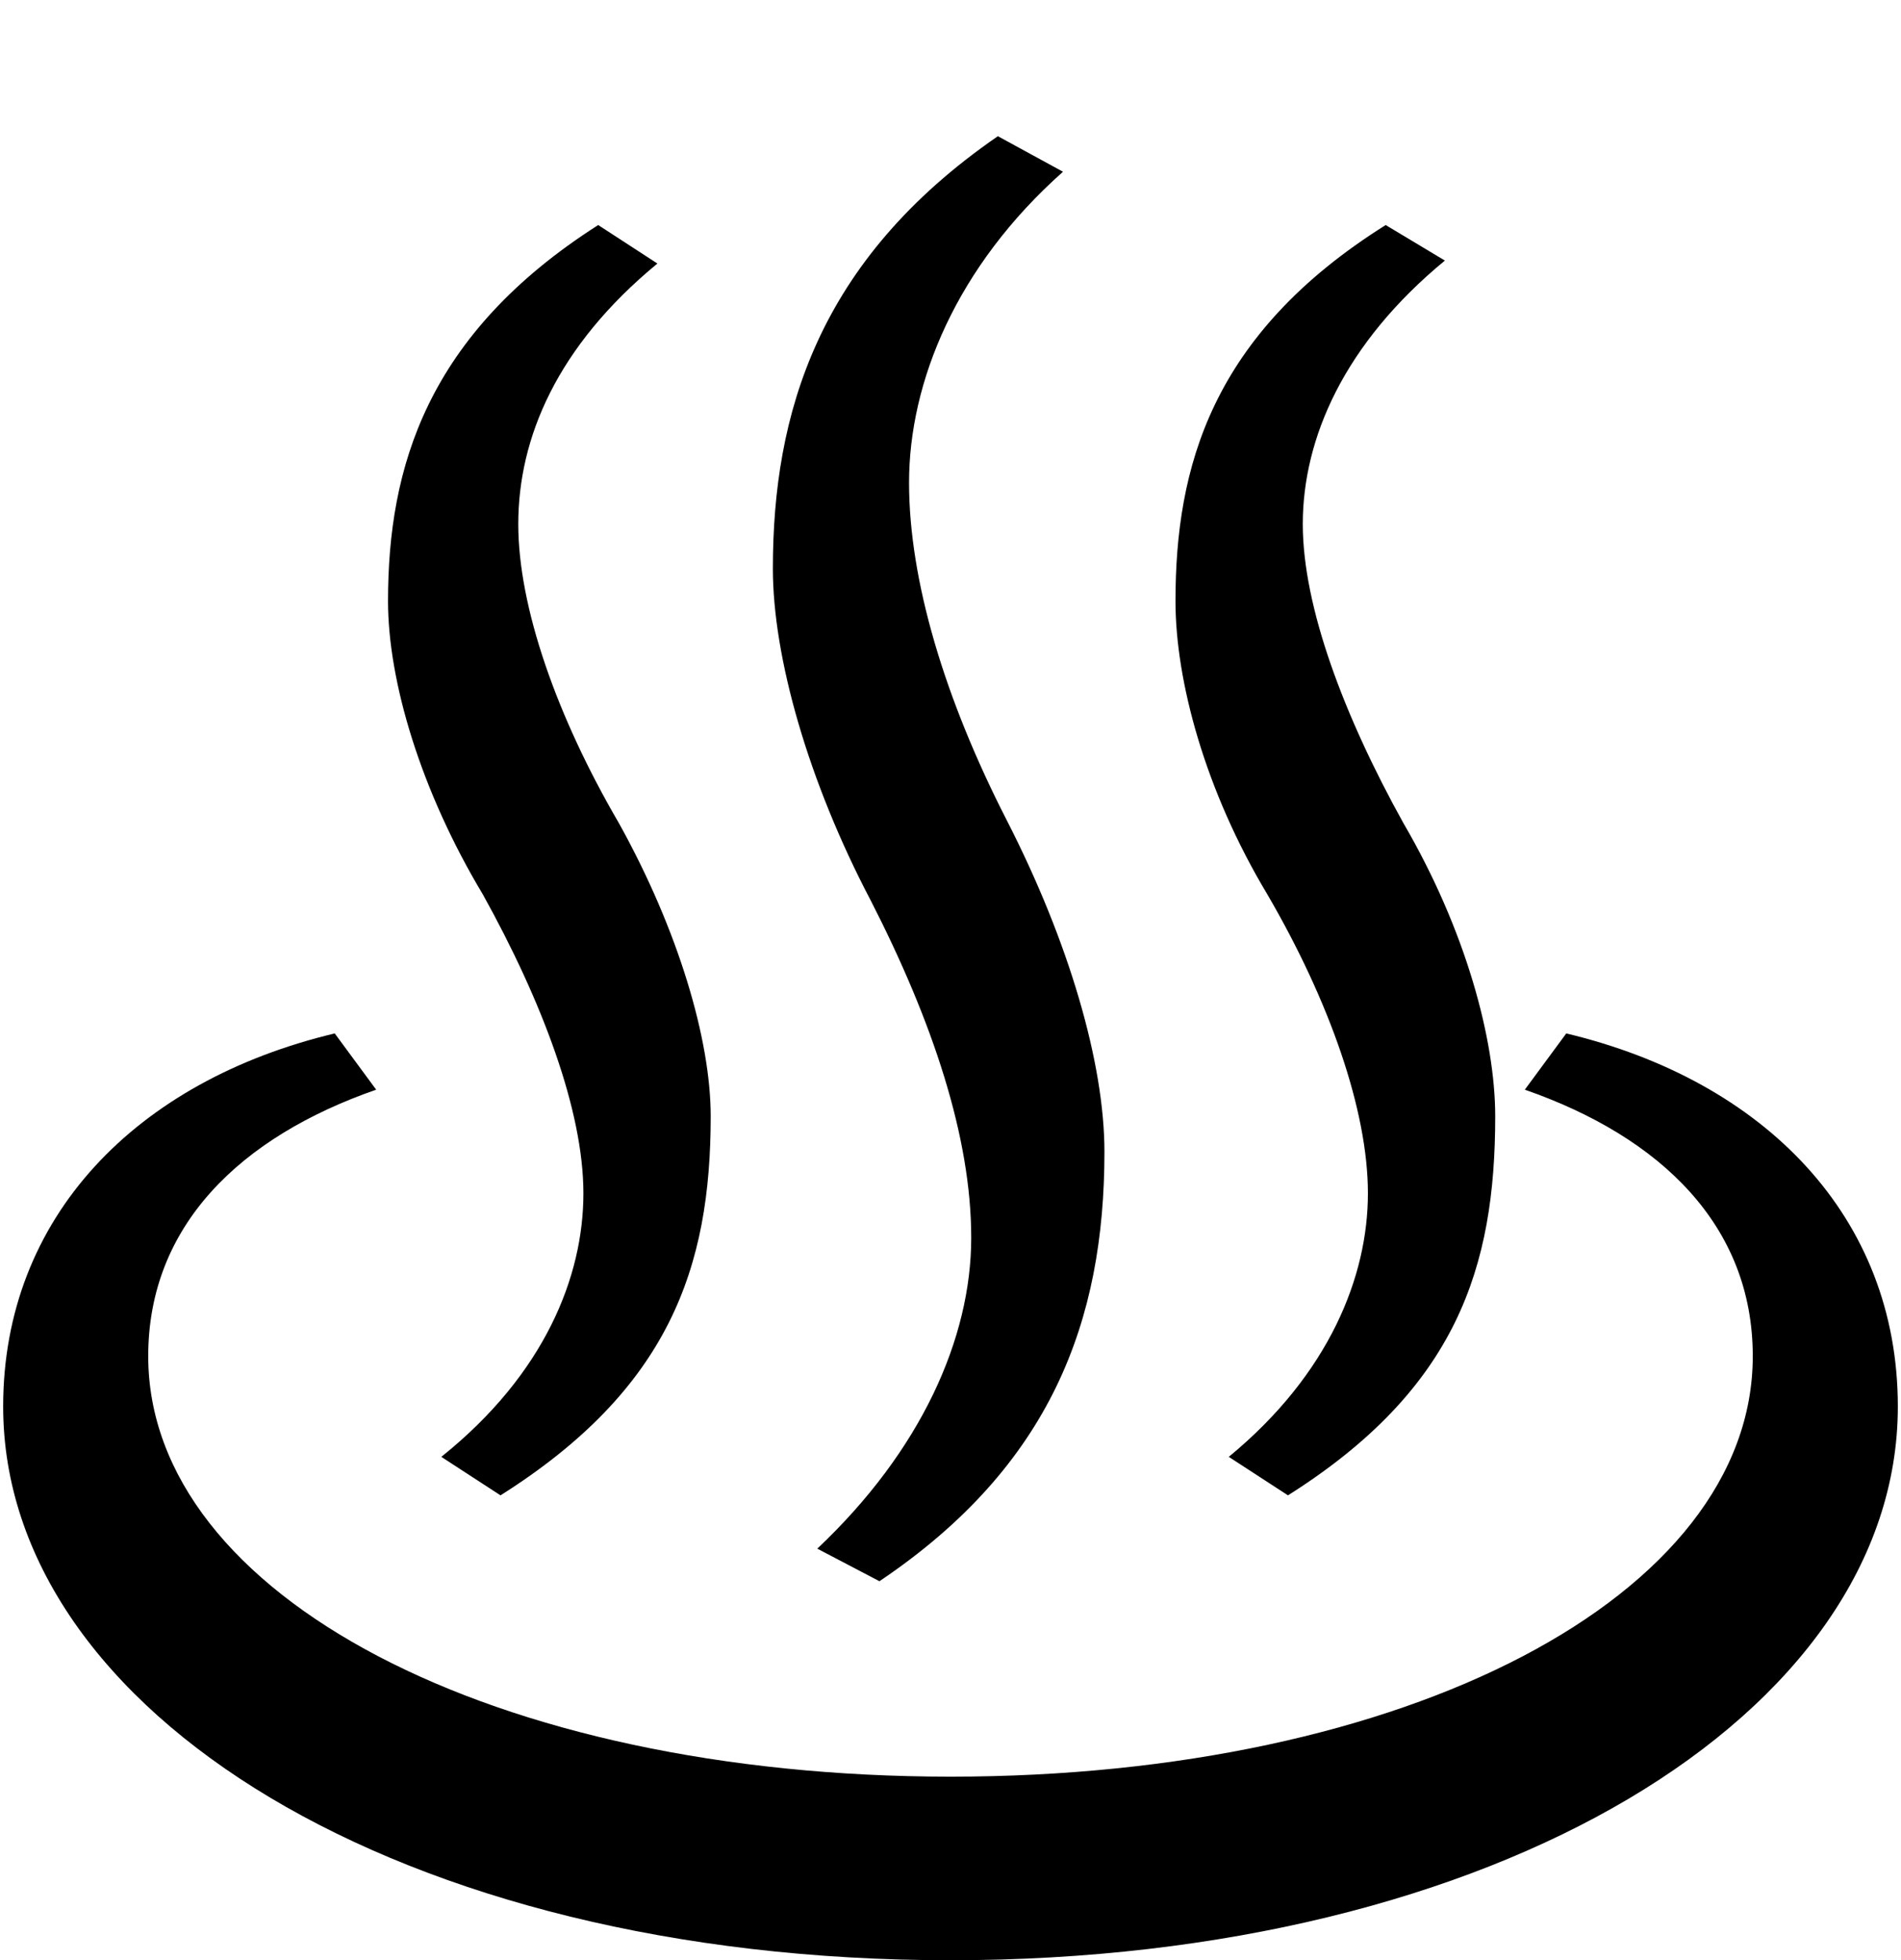 <svg xmlns="http://www.w3.org/2000/svg" width="0.97em" height="1em" viewBox="0 0 640 662"><path fill="currentColor" d="m528 349l-14 19c46 16 77 46 77 90c0 81-117 142-271 142S49 539 49 458c0-44 31-74 77-90l-14-19C45 365 0 411 0 475c0 103 134 187 320 187c184 0 320-83 320-187c0-64-45-110-112-126M148 492l20 13c57-36 71-77 71-128c0-26-11-63-31-99c-21-36-34-73-34-101c0-29 13-60 47-88l-20-13c-58 37-71 82-71 127c0 27 11 64 32 99c20 36 34 73 34 101s-13 61-48 89m127 31l21 11c58-39 76-88 76-145c0-30-12-71-33-112s-33-81-33-114c0-34 16-73 52-105l-22-12c-61 42-76 94-76 146c0 30 12 72 33 112c21 41 34 80 34 114s-17 72-52 105m139-31l20 13c57-36 70-77 70-128c0-26-10-63-31-99c-20-36-34-73-34-101c0-29 14-61 48-89l-20-12c-59 37-71 82-71 127c0 27 10 64 31 99c21 36 34 73 34 101s-13 61-47 89"/></svg>